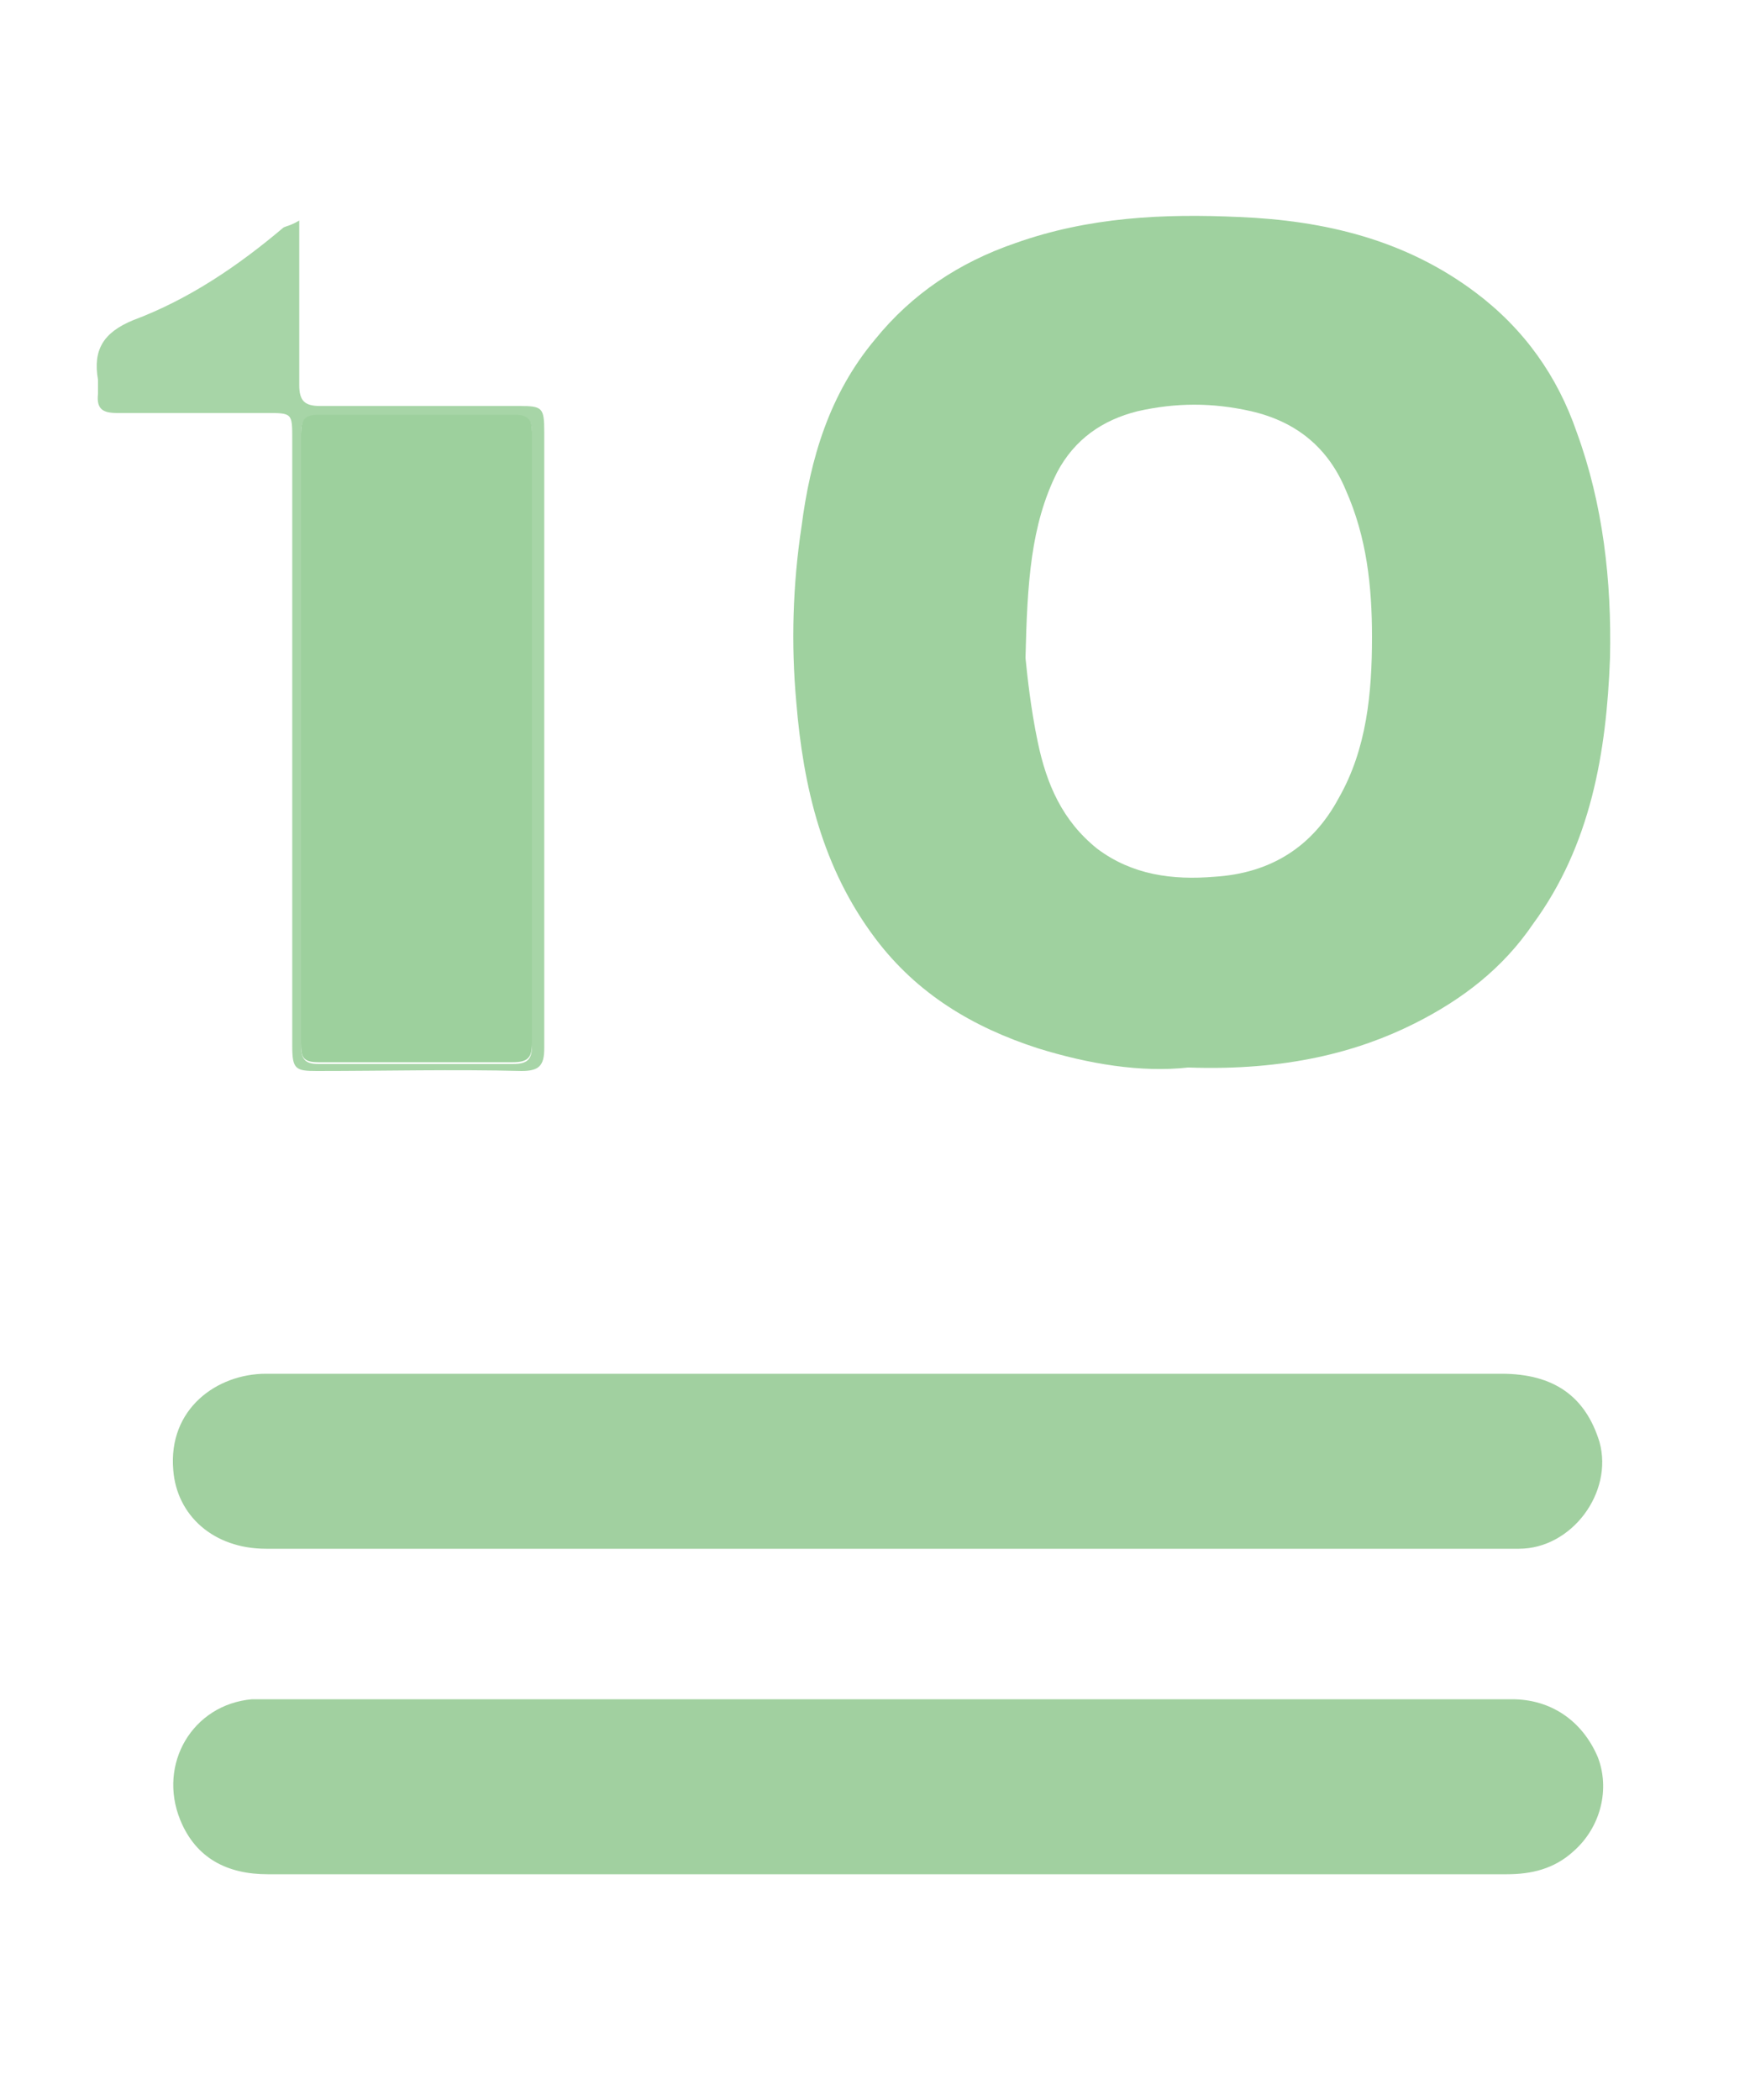 <?xml version="1.0" encoding="utf-8"?>
<!-- Generator: Adobe Illustrator 24.1.3, SVG Export Plug-In . SVG Version: 6.00 Build 0)  -->
<svg version="1.1" id="Layer_1" xmlns="http://www.w3.org/2000/svg" xmlns:xlink="http://www.w3.org/1999/xlink" x="0px" y="0px"
	 viewBox="0 0 100 120" style="enable-background:new 0 0 100 120;" xml:space="preserve">
<style type="text/css">
	.st0{fill:#9FD19F;}
	.st1{fill:#A1D0A0;}
	.st2{fill:#A7D5A7;}
	.st3{fill:#9DD09D;}
</style>
<g>
	<path class="st0" d="M67.9,61c-2.7,0.3-5.7-0.2-8.6-1.1c-3.7-1.2-6.9-3.1-9.3-6.3c-3-4-4.1-8.6-4.5-13.5c-0.3-3.3-0.2-6.7,0.3-10
		c0.5-3.9,1.6-7.6,4.2-10.7c2.1-2.6,4.8-4.4,8-5.5c4.2-1.5,8.5-1.7,12.8-1.5c4.9,0.2,9.5,1.3,13.5,4.3c2.8,2.1,4.7,4.8,5.8,8
		c1.5,4.1,2,8.5,1.9,12.9c-0.2,5.4-1.1,10.7-4.4,15.2c-1.7,2.5-4,4.3-6.8,5.7C77.6,60.1,73.5,61.2,67.9,61z M58.6,37.6
		c0.1,1,0.3,2.9,0.7,4.8c0.5,2.4,1.4,4.5,3.4,6.1c2,1.5,4.3,1.8,6.7,1.6c3.2-0.2,5.6-1.7,7.1-4.5c1.6-2.8,1.9-6,1.9-9.2
		c0-2.9-0.3-5.7-1.5-8.4c-1-2.4-2.8-3.9-5.4-4.5c-2.2-0.5-4.3-0.5-6.5,0c-2,0.5-3.6,1.6-4.6,3.5C58.9,30,58.7,33.3,58.6,37.6z"/>
	<path class="st1" d="M50.6,88.5c-11.8,0-23.6,0-35.4,0c-3,0-5.1-1.9-5.3-4.5c-0.3-3.5,2.5-5.5,5.3-5.5c0.1,0,0.3,0,0.4,0
		c23.4,0,46.8,0,70.2,0c3,0,4.8,1.3,5.6,3.9c0.8,2.9-1.6,6.1-4.6,6.1C74.8,88.5,62.7,88.5,50.6,88.5z"/>
	<path class="st1" d="M50.8,107.1c-11.8,0-23.6,0-35.5,0c-2.3,0-4.1-0.9-5-3.1c-1.3-3.2,0.7-6.6,4.1-6.9c0.2,0,0.4,0,0.6,0
		c23.8,0,47.6,0,71.4,0c2.2,0,4,1.2,4.9,3.3c0.7,1.8,0.2,4-1.4,5.4c-1.1,1-2.4,1.3-3.8,1.3C74.3,107.1,62.6,107.1,50.8,107.1z"/>
	<path class="st2" d="M17.1,12.6c0,0.8,0,1.3,0,1.9c0,2.5,0,5,0,7.5c0,0.9,0.3,1.2,1.2,1.2c3.8,0,7.6,0,11.4,0
		c1.3,0,1.4,0.1,1.4,1.5c0,11.7,0,23.5,0,35.2c0,1-0.3,1.3-1.3,1.3c-3.9-0.1-7.8,0-11.7,0c-1.2,0-1.4-0.1-1.4-1.4
		c0-11.6,0-23.1,0-34.7c0-1.5,0-1.5-1.5-1.5c-2.8,0-5.6,0-8.5,0c-0.8,0-1.2-0.2-1.1-1.1c0-0.3,0-0.6,0-0.8c-0.3-1.7,0.3-2.7,2-3.4
		c3.2-1.2,6-3.1,8.6-5.3C16.4,12.9,16.6,12.9,17.1,12.6z M30.4,42.3c0-5.8,0-11.7,0-17.5c0-0.8-0.2-1-1-1c-3.7,0-7.4,0-11.2,0
		c-0.9,0-1,0.3-1,1.1c0,11.6,0,23.2,0,34.8c0,0.8,0.2,1.1,1,1.1c3.7,0,7.4,0,11.1,0c0.9,0,1.1-0.3,1.1-1.1
		C30.4,53.9,30.4,48.1,30.4,42.3z"/>
	<path class="st3" d="M30.4,42.3c0,5.8,0,11.5,0,17.3c0,0.8-0.2,1.1-1.1,1.1c-3.7,0-7.4,0-11.1,0c-0.9,0-1-0.3-1-1.1
		c0-11.6,0-23.2,0-34.8c0-0.8,0.2-1.1,1-1.1c3.7,0,7.4,0,11.2,0c0.8,0,1,0.3,1,1C30.4,30.7,30.4,36.5,30.4,42.3z"/>
</g>
</svg>
